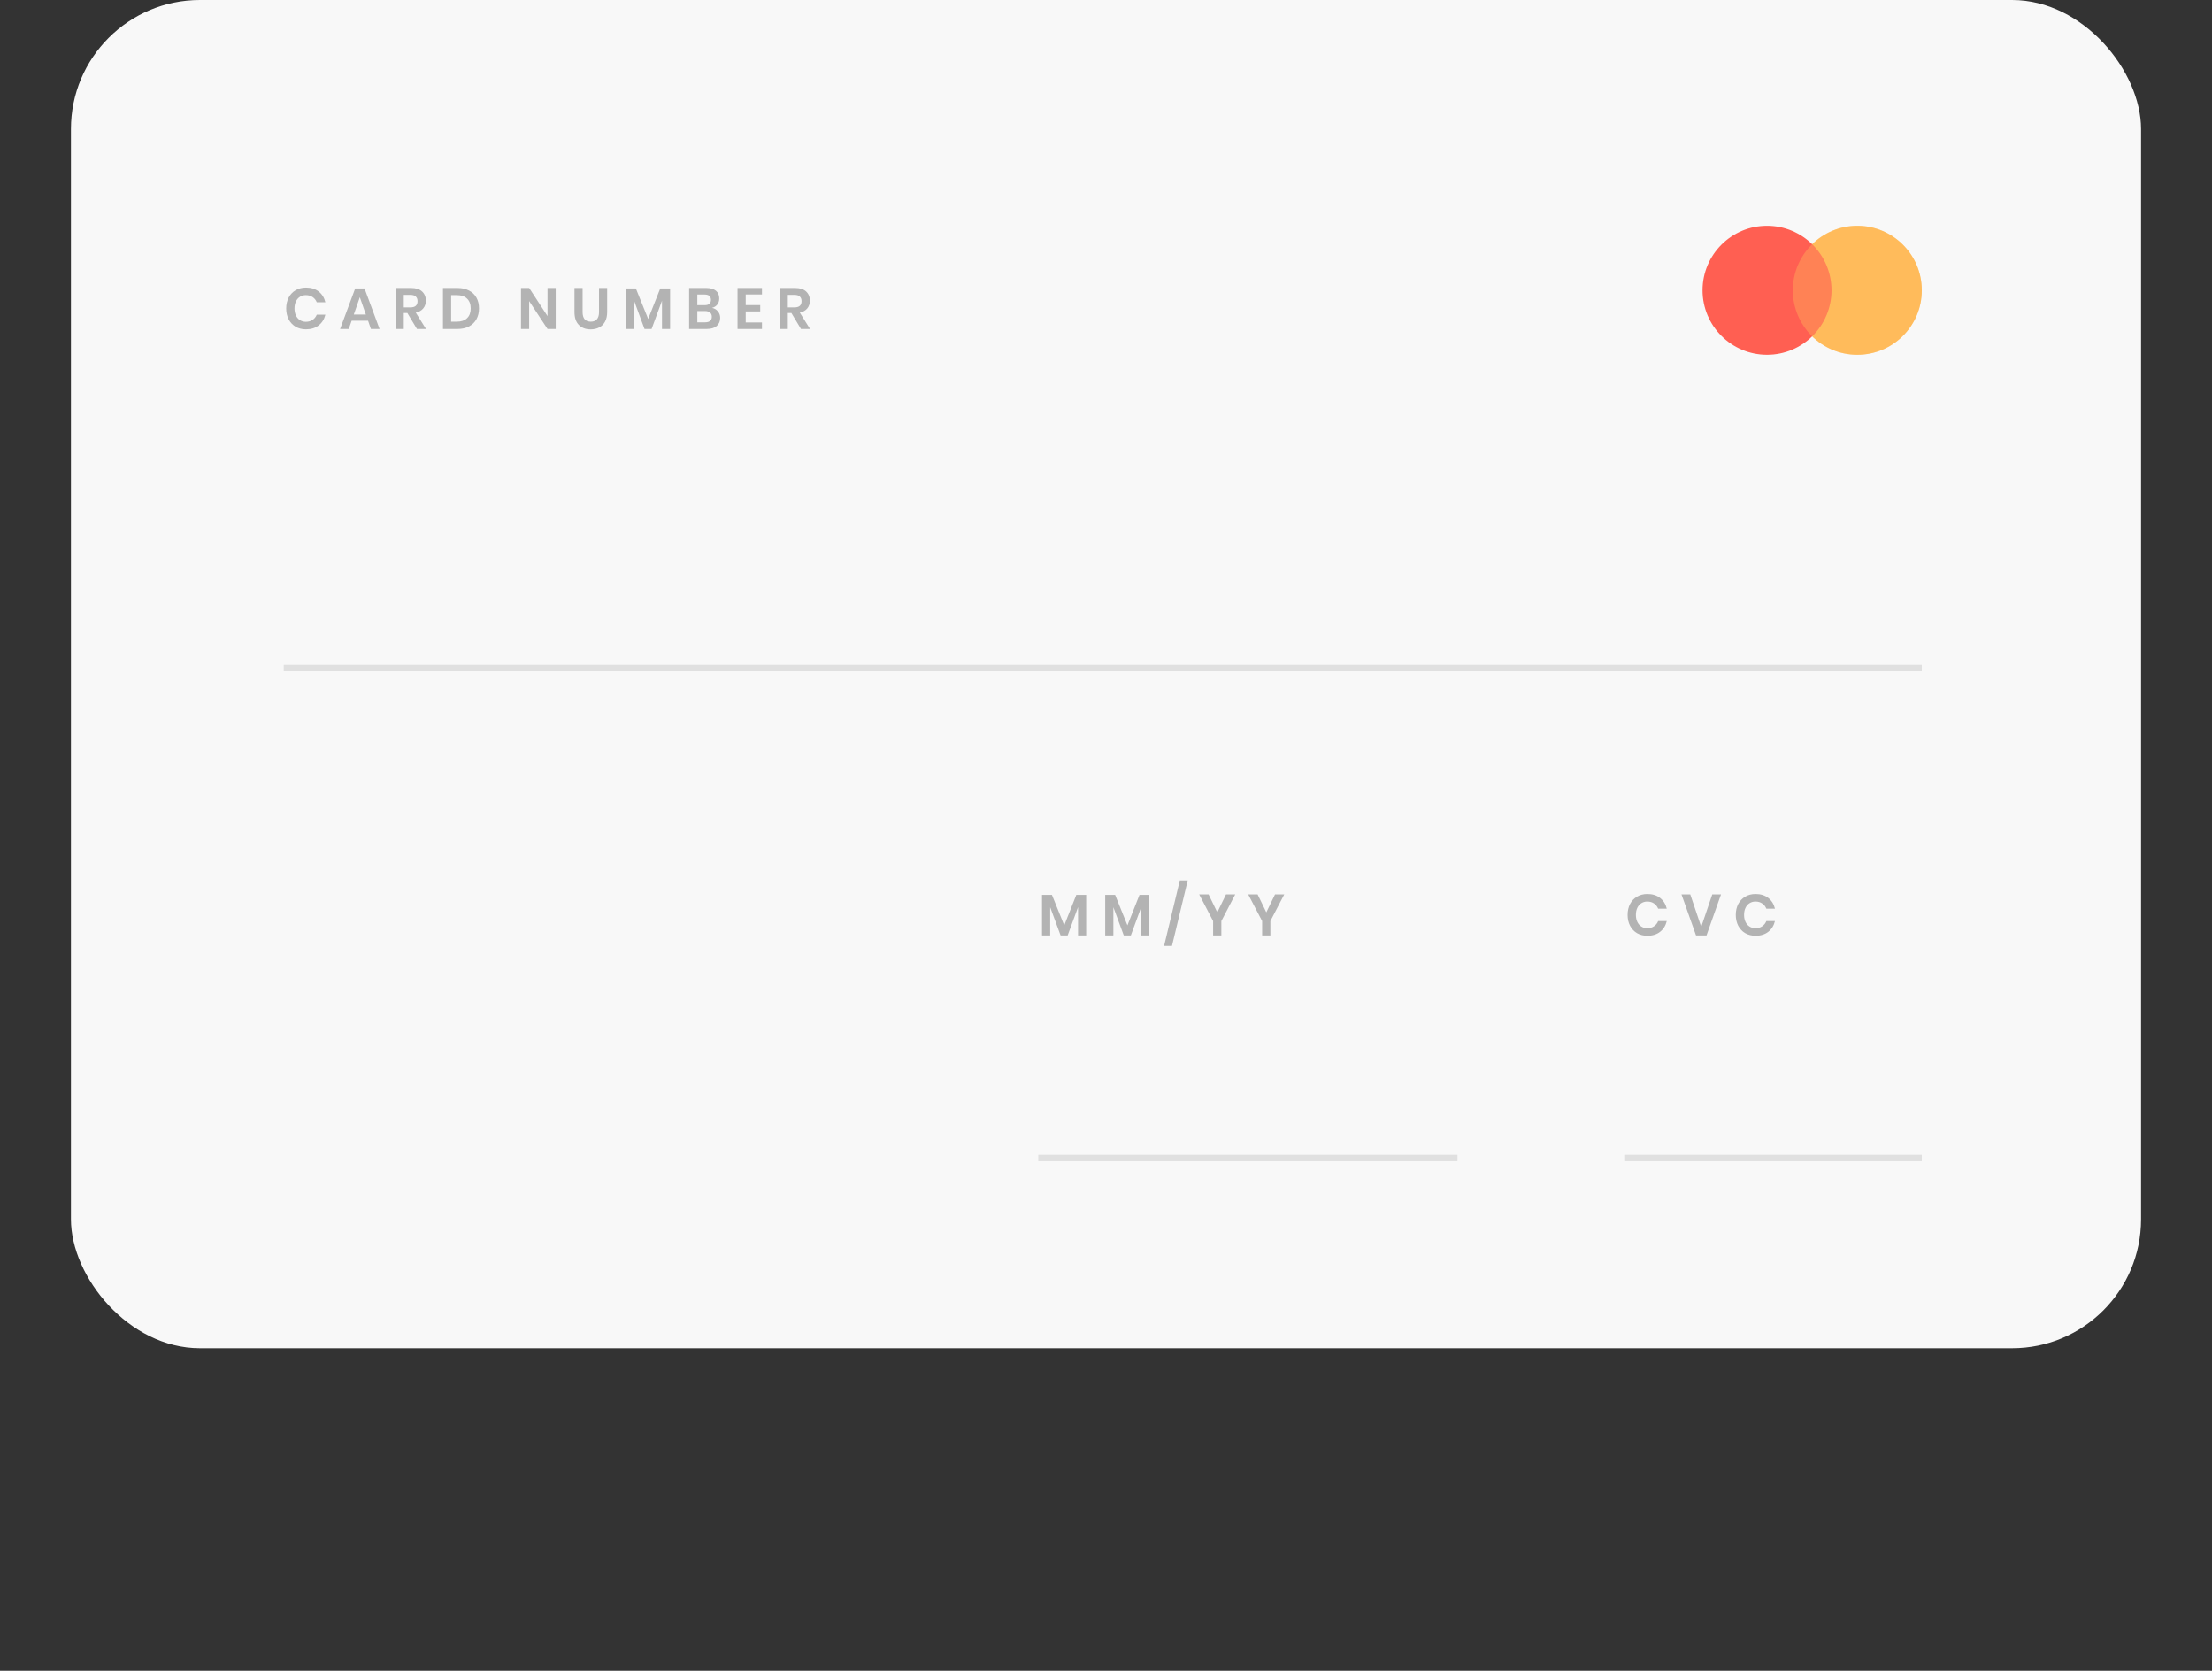 <svg width="343" height="259" viewBox="0 0 343 259" fill="none" xmlns="http://www.w3.org/2000/svg">
<rect x="0" y="0" width="343" height="259" fill="#333333" stroke="none"/>
<rect x="11" width="321" height="209" rx="20" fill="#F8F8F8"/>
<circle cx="288" cy="45" r="10" fill="#FFBC5C"/>
<circle cx="274" cy="45" r="10" fill="#FF5F52"/>
<circle cx="288" cy="45" r="10" fill="#FFBB5B" fill-opacity="0.38"/>
<line x1="44" y1="103.5" x2="298" y2="103.5" stroke="black" stroke-opacity="0.1"/>
<line x1="161" y1="179.5" x2="226" y2="179.5" stroke="black" stroke-opacity="0.1"/>
<path d="M47.447 44.583C48.239 44.583 48.896 44.787 49.418 45.195C49.94 45.603 50.285 46.158 50.453 46.86H49.121C48.983 46.518 48.767 46.248 48.473 46.05C48.185 45.852 47.837 45.753 47.429 45.753C47.093 45.753 46.79 45.837 46.52 46.005C46.25 46.173 46.04 46.413 45.89 46.725C45.74 47.037 45.665 47.403 45.665 47.823C45.665 48.237 45.74 48.6 45.89 48.912C46.04 49.224 46.25 49.464 46.52 49.632C46.79 49.8 47.093 49.884 47.429 49.884C47.837 49.884 48.185 49.785 48.473 49.587C48.767 49.389 48.983 49.119 49.121 48.777H50.453C50.285 49.479 49.94 50.034 49.418 50.442C48.896 50.85 48.239 51.054 47.447 51.054C46.841 51.054 46.304 50.919 45.836 50.649C45.374 50.373 45.014 49.989 44.756 49.497C44.504 49.005 44.378 48.447 44.378 47.823C44.378 47.193 44.504 46.632 44.756 46.14C45.014 45.648 45.374 45.267 45.836 44.997C46.298 44.721 46.835 44.583 47.447 44.583ZM57.075 49.722H54.528L54.078 51H52.737L55.077 44.718H56.526L58.857 51H57.516L57.075 49.722ZM56.733 48.759L55.797 46.077L54.861 48.759H56.733ZM64.654 51L63.169 48.525H62.611V51H61.342V44.646H63.763C64.501 44.646 65.062 44.826 65.446 45.186C65.836 45.546 66.031 46.02 66.031 46.608C66.031 47.088 65.896 47.49 65.626 47.814C65.362 48.138 64.978 48.354 64.474 48.462L66.058 51H64.654ZM62.611 47.652H63.655C64.381 47.652 64.744 47.331 64.744 46.689C64.744 46.383 64.654 46.146 64.474 45.978C64.3 45.804 64.027 45.717 63.655 45.717H62.611V47.652ZM74.277 47.814C74.277 48.444 74.145 48.999 73.881 49.479C73.617 49.959 73.233 50.334 72.729 50.604C72.231 50.868 71.637 51 70.947 51H68.688V44.646H70.947C71.637 44.646 72.231 44.778 72.729 45.042C73.233 45.3 73.617 45.669 73.881 46.149C74.145 46.623 74.277 47.178 74.277 47.814ZM70.839 49.866C71.523 49.866 72.051 49.686 72.423 49.326C72.801 48.966 72.99 48.462 72.99 47.814C72.99 47.16 72.801 46.653 72.423 46.293C72.051 45.933 71.523 45.753 70.839 45.753H69.957V49.866H70.839ZM86.169 51H84.9L82.056 46.68V51H80.787V44.646H82.056L84.9 49.002V44.646H86.169V51ZM90.341 44.646V48.372C90.341 48.87 90.449 49.245 90.665 49.497C90.887 49.743 91.205 49.866 91.619 49.866C92.027 49.866 92.339 49.743 92.555 49.497C92.777 49.245 92.888 48.87 92.888 48.372V44.646H94.148V48.372C94.148 48.96 94.037 49.458 93.815 49.866C93.599 50.268 93.296 50.568 92.906 50.766C92.522 50.964 92.084 51.063 91.592 51.063C90.83 51.063 90.221 50.835 89.765 50.379C89.309 49.923 89.081 49.254 89.081 48.372V44.646H90.341ZM103.91 44.718V51H102.65V46.617L101.039 51H99.941L98.33 46.635V51H97.061V44.718H98.6L100.508 49.443L102.38 44.718H103.91ZM110.405 47.724C110.789 47.802 111.095 47.985 111.323 48.273C111.557 48.555 111.674 48.888 111.674 49.272C111.674 49.806 111.494 50.229 111.134 50.541C110.78 50.847 110.264 51 109.586 51H106.859V44.646H109.532C110.174 44.646 110.666 44.787 111.008 45.069C111.356 45.351 111.53 45.747 111.53 46.257C111.53 46.653 111.425 46.977 111.215 47.229C111.011 47.481 110.741 47.646 110.405 47.724ZM108.128 47.31H109.271C109.589 47.31 109.829 47.241 109.991 47.103C110.159 46.959 110.243 46.755 110.243 46.491C110.243 46.227 110.162 46.023 110 45.879C109.838 45.735 109.589 45.663 109.253 45.663H108.128V47.31ZM109.334 49.965C109.67 49.965 109.928 49.893 110.108 49.749C110.288 49.599 110.378 49.383 110.378 49.101C110.378 48.819 110.285 48.603 110.099 48.453C109.919 48.297 109.661 48.219 109.325 48.219H108.128V49.965H109.334ZM115.632 45.654V47.301H117.882V48.273H115.632V49.983H118.152V51H114.363V44.646H118.152V45.654H115.632ZM124.203 51L122.718 48.525H122.16V51H120.891V44.646H123.312C124.05 44.646 124.611 44.826 124.995 45.186C125.385 45.546 125.58 46.02 125.58 46.608C125.58 47.088 125.445 47.49 125.175 47.814C124.911 48.138 124.527 48.354 124.023 48.462L125.607 51H124.203ZM122.16 47.652H123.204C123.93 47.652 124.293 47.331 124.293 46.689C124.293 46.383 124.203 46.146 124.023 45.978C123.849 45.804 123.576 45.717 123.204 45.717H122.16V47.652Z" fill="black" fill-opacity="0.28"/>
<path d="M168.425 138.718V145H167.165V140.617L165.554 145H164.456L162.845 140.635V145H161.576V138.718H163.115L165.023 143.443L166.895 138.718H168.425ZM178.223 138.718V145H176.963V140.617L175.352 145H174.254L172.643 140.635V145H171.374V138.718H172.913L174.821 143.443L176.693 138.718H178.223ZM184.169 136.477L181.73 146.629H180.506L182.945 136.477H184.169ZM191.538 138.646L189.387 142.777V145H188.109V142.777L185.949 138.646H187.407L188.757 141.427L190.107 138.646H191.538ZM199.139 138.646L196.988 142.777V145H195.71V142.777L193.55 138.646H195.008L196.358 141.427L197.708 138.646H199.139Z" fill="black" fill-opacity="0.28"/>
<line x1="252" y1="179.5" x2="298" y2="179.5" stroke="black" stroke-opacity="0.1"/>
<path d="M255.447 138.583C256.239 138.583 256.896 138.787 257.418 139.195C257.94 139.603 258.285 140.158 258.453 140.86H257.121C256.983 140.518 256.767 140.248 256.473 140.05C256.185 139.852 255.837 139.753 255.429 139.753C255.093 139.753 254.79 139.837 254.52 140.005C254.25 140.173 254.04 140.413 253.89 140.725C253.74 141.037 253.665 141.403 253.665 141.823C253.665 142.237 253.74 142.6 253.89 142.912C254.04 143.224 254.25 143.464 254.52 143.632C254.79 143.8 255.093 143.884 255.429 143.884C255.837 143.884 256.185 143.785 256.473 143.587C256.767 143.389 256.983 143.119 257.121 142.777H258.453C258.285 143.479 257.94 144.034 257.418 144.442C256.896 144.85 256.239 145.054 255.447 145.054C254.841 145.054 254.304 144.919 253.836 144.649C253.374 144.373 253.014 143.989 252.756 143.497C252.504 143.005 252.378 142.447 252.378 141.823C252.378 141.193 252.504 140.632 252.756 140.14C253.014 139.648 253.374 139.267 253.836 138.997C254.298 138.721 254.835 138.583 255.447 138.583ZM262.096 138.646L263.797 143.677L265.507 138.646H266.866L264.616 145H262.987L260.737 138.646H262.096ZM272.222 138.583C273.014 138.583 273.671 138.787 274.193 139.195C274.715 139.603 275.06 140.158 275.228 140.86H273.896C273.758 140.518 273.542 140.248 273.248 140.05C272.96 139.852 272.612 139.753 272.204 139.753C271.868 139.753 271.565 139.837 271.295 140.005C271.025 140.173 270.815 140.413 270.665 140.725C270.515 141.037 270.44 141.403 270.44 141.823C270.44 142.237 270.515 142.6 270.665 142.912C270.815 143.224 271.025 143.464 271.295 143.632C271.565 143.8 271.868 143.884 272.204 143.884C272.612 143.884 272.96 143.785 273.248 143.587C273.542 143.389 273.758 143.119 273.896 142.777H275.228C275.06 143.479 274.715 144.034 274.193 144.442C273.671 144.85 273.014 145.054 272.222 145.054C271.616 145.054 271.079 144.919 270.611 144.649C270.149 144.373 269.789 143.989 269.531 143.497C269.279 143.005 269.153 142.447 269.153 141.823C269.153 141.193 269.279 140.632 269.531 140.14C269.789 139.648 270.149 139.267 270.611 138.997C271.073 138.721 271.61 138.583 272.222 138.583Z" fill="black" fill-opacity="0.28"/>
</svg>
